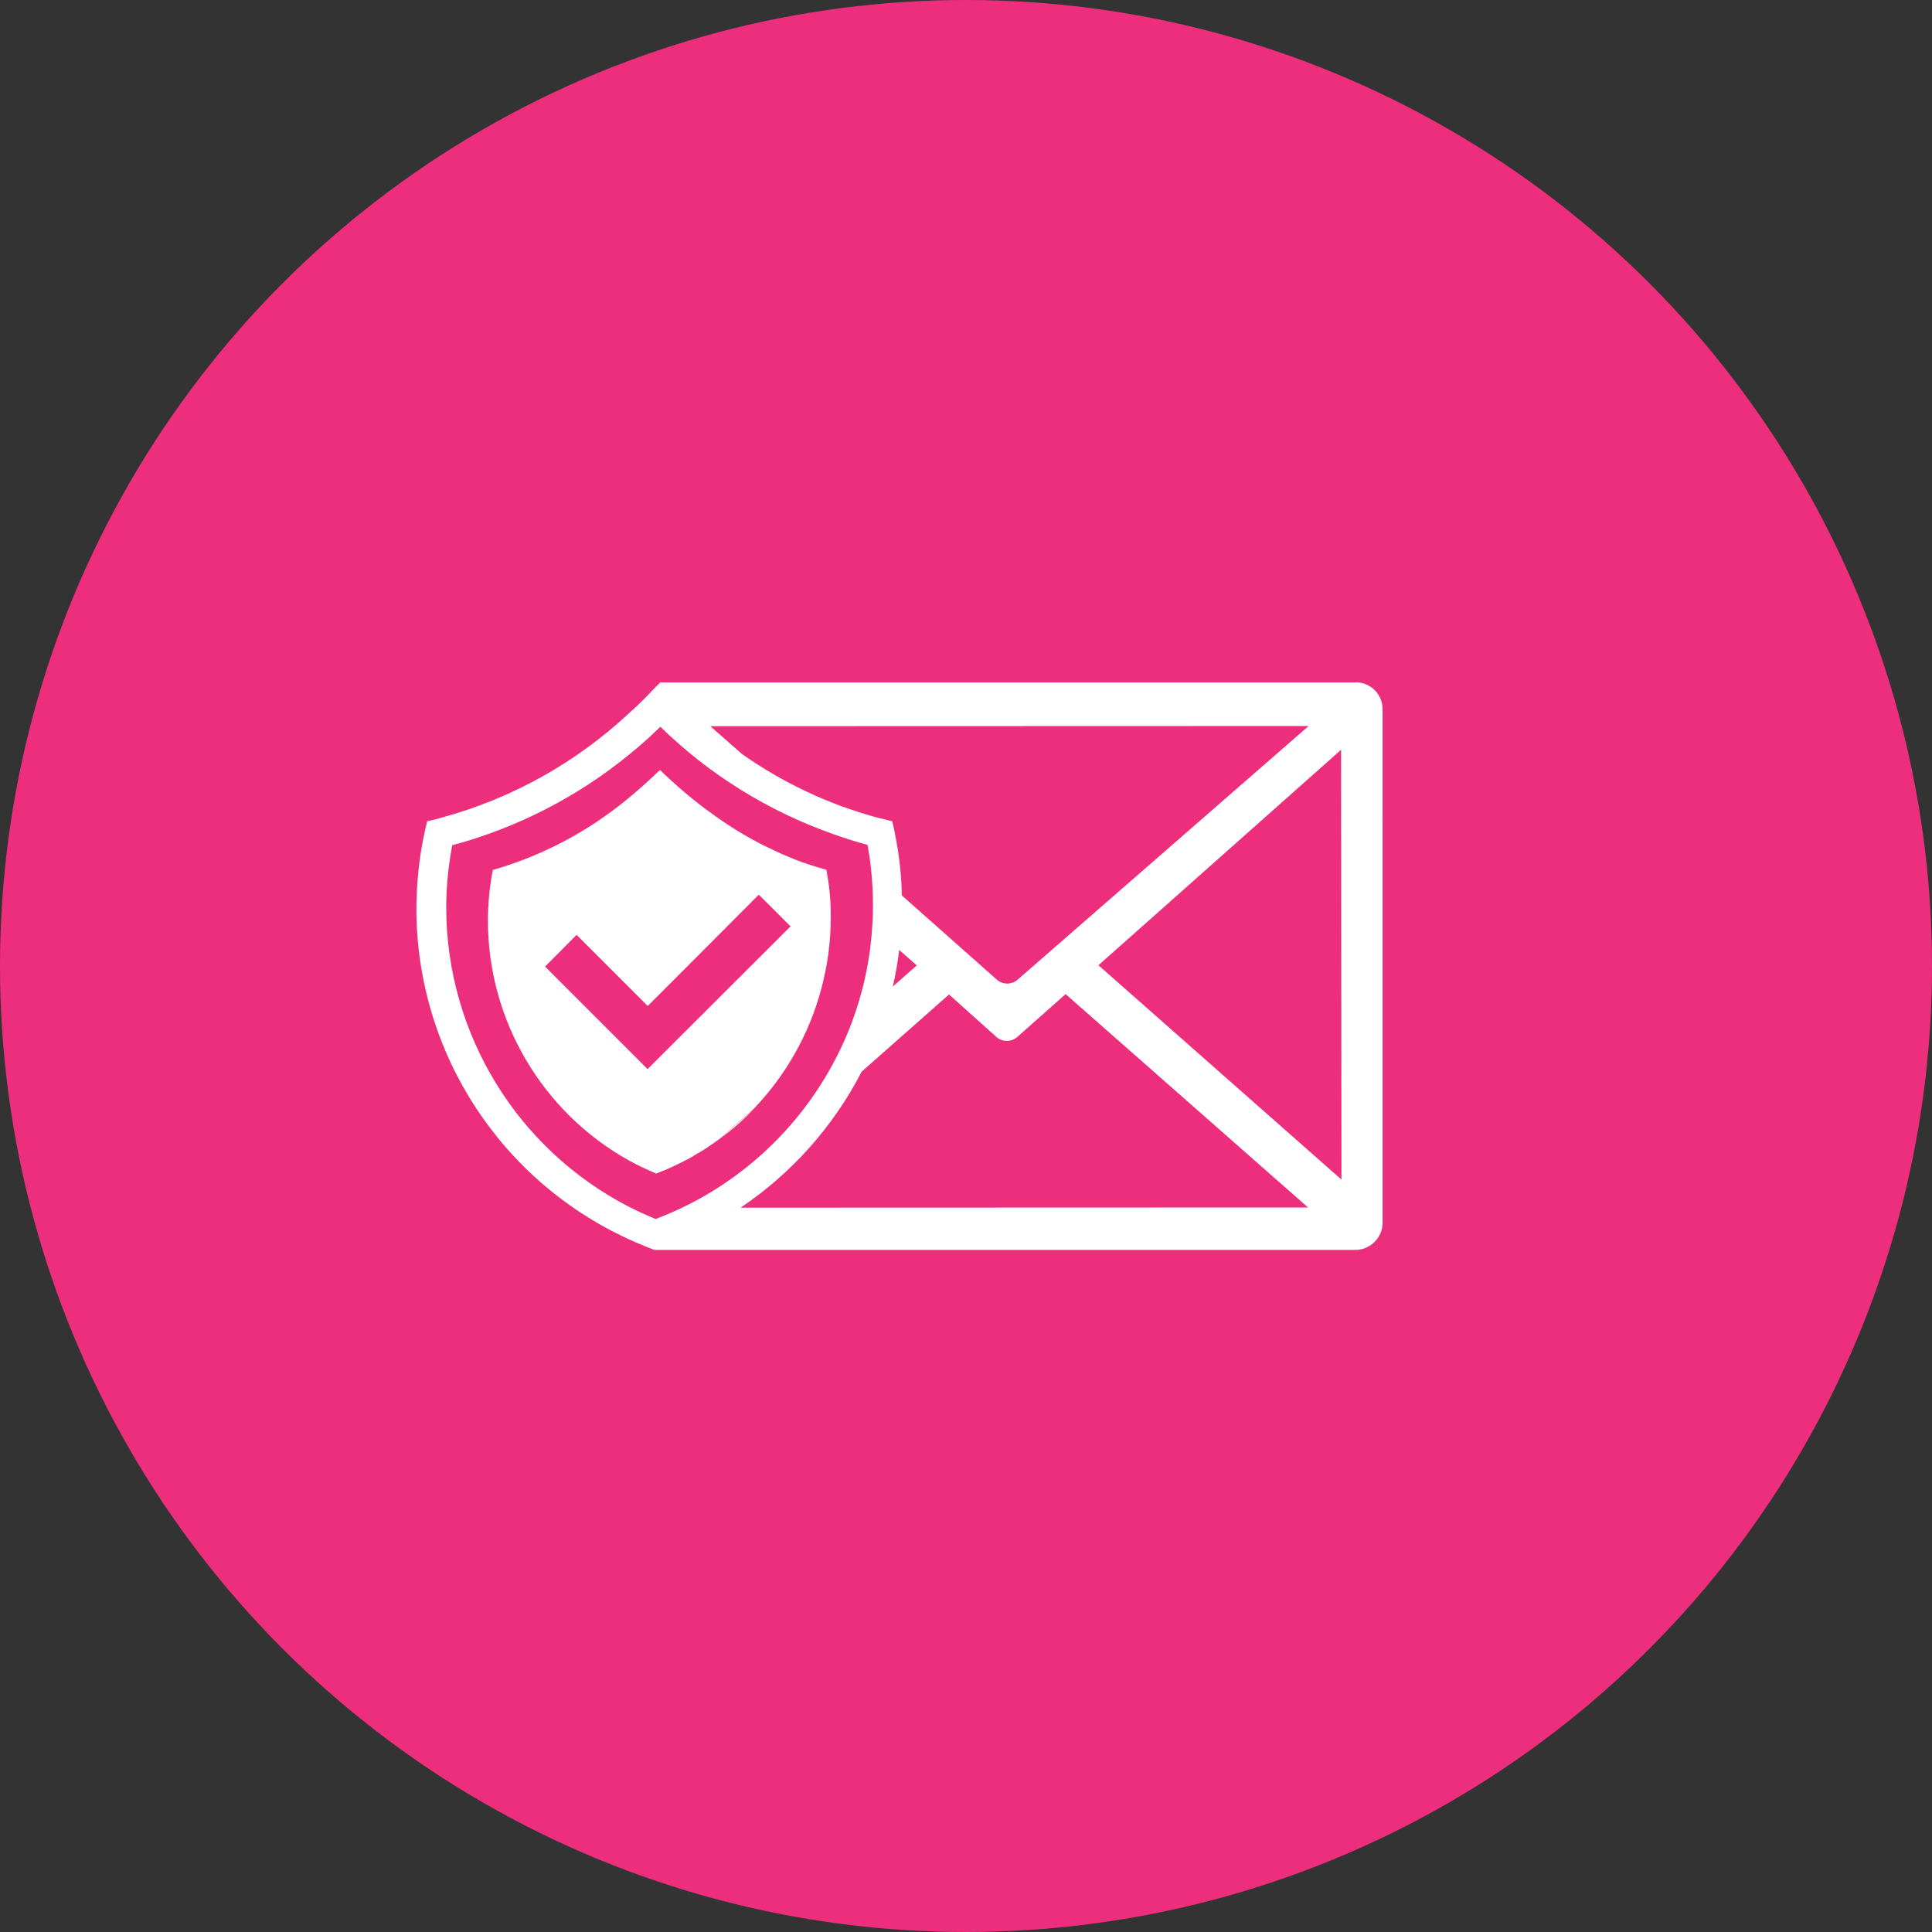 <?xml version="1.0" encoding="utf-8"?>
<!-- Generator: Adobe Illustrator 21.0.0, SVG Export Plug-In . SVG Version: 6.00 Build 0)  -->
<svg version="1.1" xmlns="http://www.w3.org/2000/svg" xmlns:xlink="http://www.w3.org/1999/xlink" x="0px" y="0px"
	 viewBox="0 0 1024 1024" style="enable-background:new 0 0 1024 1024;" xml:space="preserve">
<rect x="0" y="0" width="1024" height="1024" fill="#333333" stroke="none"/>
<style type="text/css">
	.st0{fill:#ED2E7C;}
	.st1{fill:#FFFFFF;}
</style>
<g id="Min_Guides__x28_DO_NOT_REMOVE_x29_">
</g>
<g id="Max_Guides__x28_DO_NOT_REMOVE_x29_">
</g>
<g id="Icon">
	<circle id="Background" class="st0" cx="512" cy="512" r="512"/>
	<path id="Logo" class="st1" d="M350,361.6L350,361.6L350,361.6L350,361.6z M718.6,361.7H349.9l-4.7,4.8l-0.8,0.9
		c-3.5,3.7-7.3,7.3-11,10.6c-28,26.2-62.1,45.2-99.1,55.3c-1.1,0.3-2.1,0.6-3.2,0.9l-4.7,1.1l-1.1,4.7c-0.4,1.7-0.7,3.4-1.1,5.2
		c-2.3,12-3.4,24.1-3.5,36.3c0,76.5,45.2,145.7,115.2,176.5c0.8,0.4,1.7,0.8,2.6,1.1c1.9,0.9,3.9,1.6,5.8,2.4l2.3,0.9l0.3,0.1
		l0.2-0.1c0.2,0.1,0.4,0.1,0.6,0.1h370.6c8,0,14.5-6.5,14.5-14.4c0,0,0,0,0,0V376c0.1-7.9-6.3-14.3-14.2-14.4
		C718.8,361.7,718.7,361.7,718.6,361.7z M693.6,384.8L539.3,519.3c-3.2,2.7-7.9,2.7-11-0.1l-50.3-44.6c-0.2-10.7-1.4-21.4-3.5-31.9
		c-0.2-0.9-0.3-1.8-0.5-2.7l-1.1-4.7l-4.7-1.2c-1.1-0.2-2.2-0.6-3.4-0.8c-25.7-7-49.9-18.4-71.6-33.7l-16.7-14.7L693.6,384.8
		L693.6,384.8z M485.9,511.7l-12.7,11.2c1.5-6.4,2.6-12.9,3.4-19.4L485.9,511.7z M347.5,646.1c-4.7-1.9-9.4-4.1-14-6.4
		c-59.3-30.5-96.7-91.5-97-158.2c0-11.2,1.1-22.5,3.2-33.5c34.3-9.2,66.3-25.6,93.8-48.1c5.7-4.6,11.2-9.5,16.5-14.7
		c25.9,25.3,57,44.6,91.1,56.7c6.1,2.2,12.3,4.2,18.7,5.9c0.7,4,1.4,8.1,1.8,12.2c0.7,6.6,1.1,13.2,1.1,19.9c0,3.6-0.1,7.3-0.4,10.9
		c-1,17.7-4.8,35.1-11,51.6C433.1,590.2,395.4,628,347.5,646.1z M392.5,640.1c27.1-18.2,49.2-43,64.2-72.1l46.3-40.9l25.1,22.5
		c3.2,2.8,7.9,2.8,11.1,0l25.6-22.7l128.5,113.1L392.5,640.1z M582.2,511.6l128.6-114.2l0.2,227.8L582.2,511.6z M382.2,603.1
		c6.1-4.5,11.8-9.5,17.1-15.1L382.2,603.1z M439.5,470.7c-0.4-3.2-0.9-6.4-1.5-9.7c-5.1-1.4-10.1-3-15-4.8c0,0-0.1,0-0.1-0.1l0,0
		c-1.3-0.4-2.5-0.9-3.8-1.5c-2.8-1.1-5.6-2.3-8.4-3.7c-1.9-0.9-3.9-1.8-5.9-2.8c-1.4-0.6-2.8-1.4-4.2-2.2c-4.4-2.3-8.8-4.9-13.1-7.7
		c-2.6-1.6-5.2-3.4-7.7-5.2c-0.2-0.1-0.4-0.2-0.6-0.4c-2.7-1.9-5.4-3.9-8-5.9c-5.2-4-10.3-8.3-15.2-12.8c-2.1-1.9-4.2-3.8-6.2-5.8
		c-5.3,5.1-10.7,10-16.4,14.7c-21.1,17.6-45.7,30.7-72.2,38.3c-1.7,8.9-2.6,17.9-2.6,27c0.1,52.7,28.7,101.3,74.8,127
		c4.7,2.6,9.5,4.8,14.4,6.9c2.9-1.1,5.8-2.3,8.6-3.6c0.1,0,0.1,0,0.2-0.1c2.3-1.1,4.7-2.2,6.9-3.4c2.1-1,4.1-2.2,6.1-3.5
		c0.7-0.3,1.3-0.7,1.9-1.1c1.1-0.6,2.1-1.3,3.1-1.9c0.2-0.1,0.5-0.3,0.6-0.5c1.8-1.1,3.6-2.3,5.2-3.6c0.6-0.3,1.1-0.7,1.6-1.2
		l17.1-15.1c0.2,0,0.2,0,0.2-0.1c17-17.7,29.4-39.4,35.8-63.1c3.4-12.4,5.2-25.2,5.2-38C440.4,481.5,440.1,476.1,439.5,470.7z
		 M356.4,553.5l-13.1,13.1h-0.1l-54.3-54.3l16.7-16.8l37.7,37.7l13.1-13.1l45.8-45.9l16.8,16.8L356.4,553.5z"/>
</g>
</svg>
